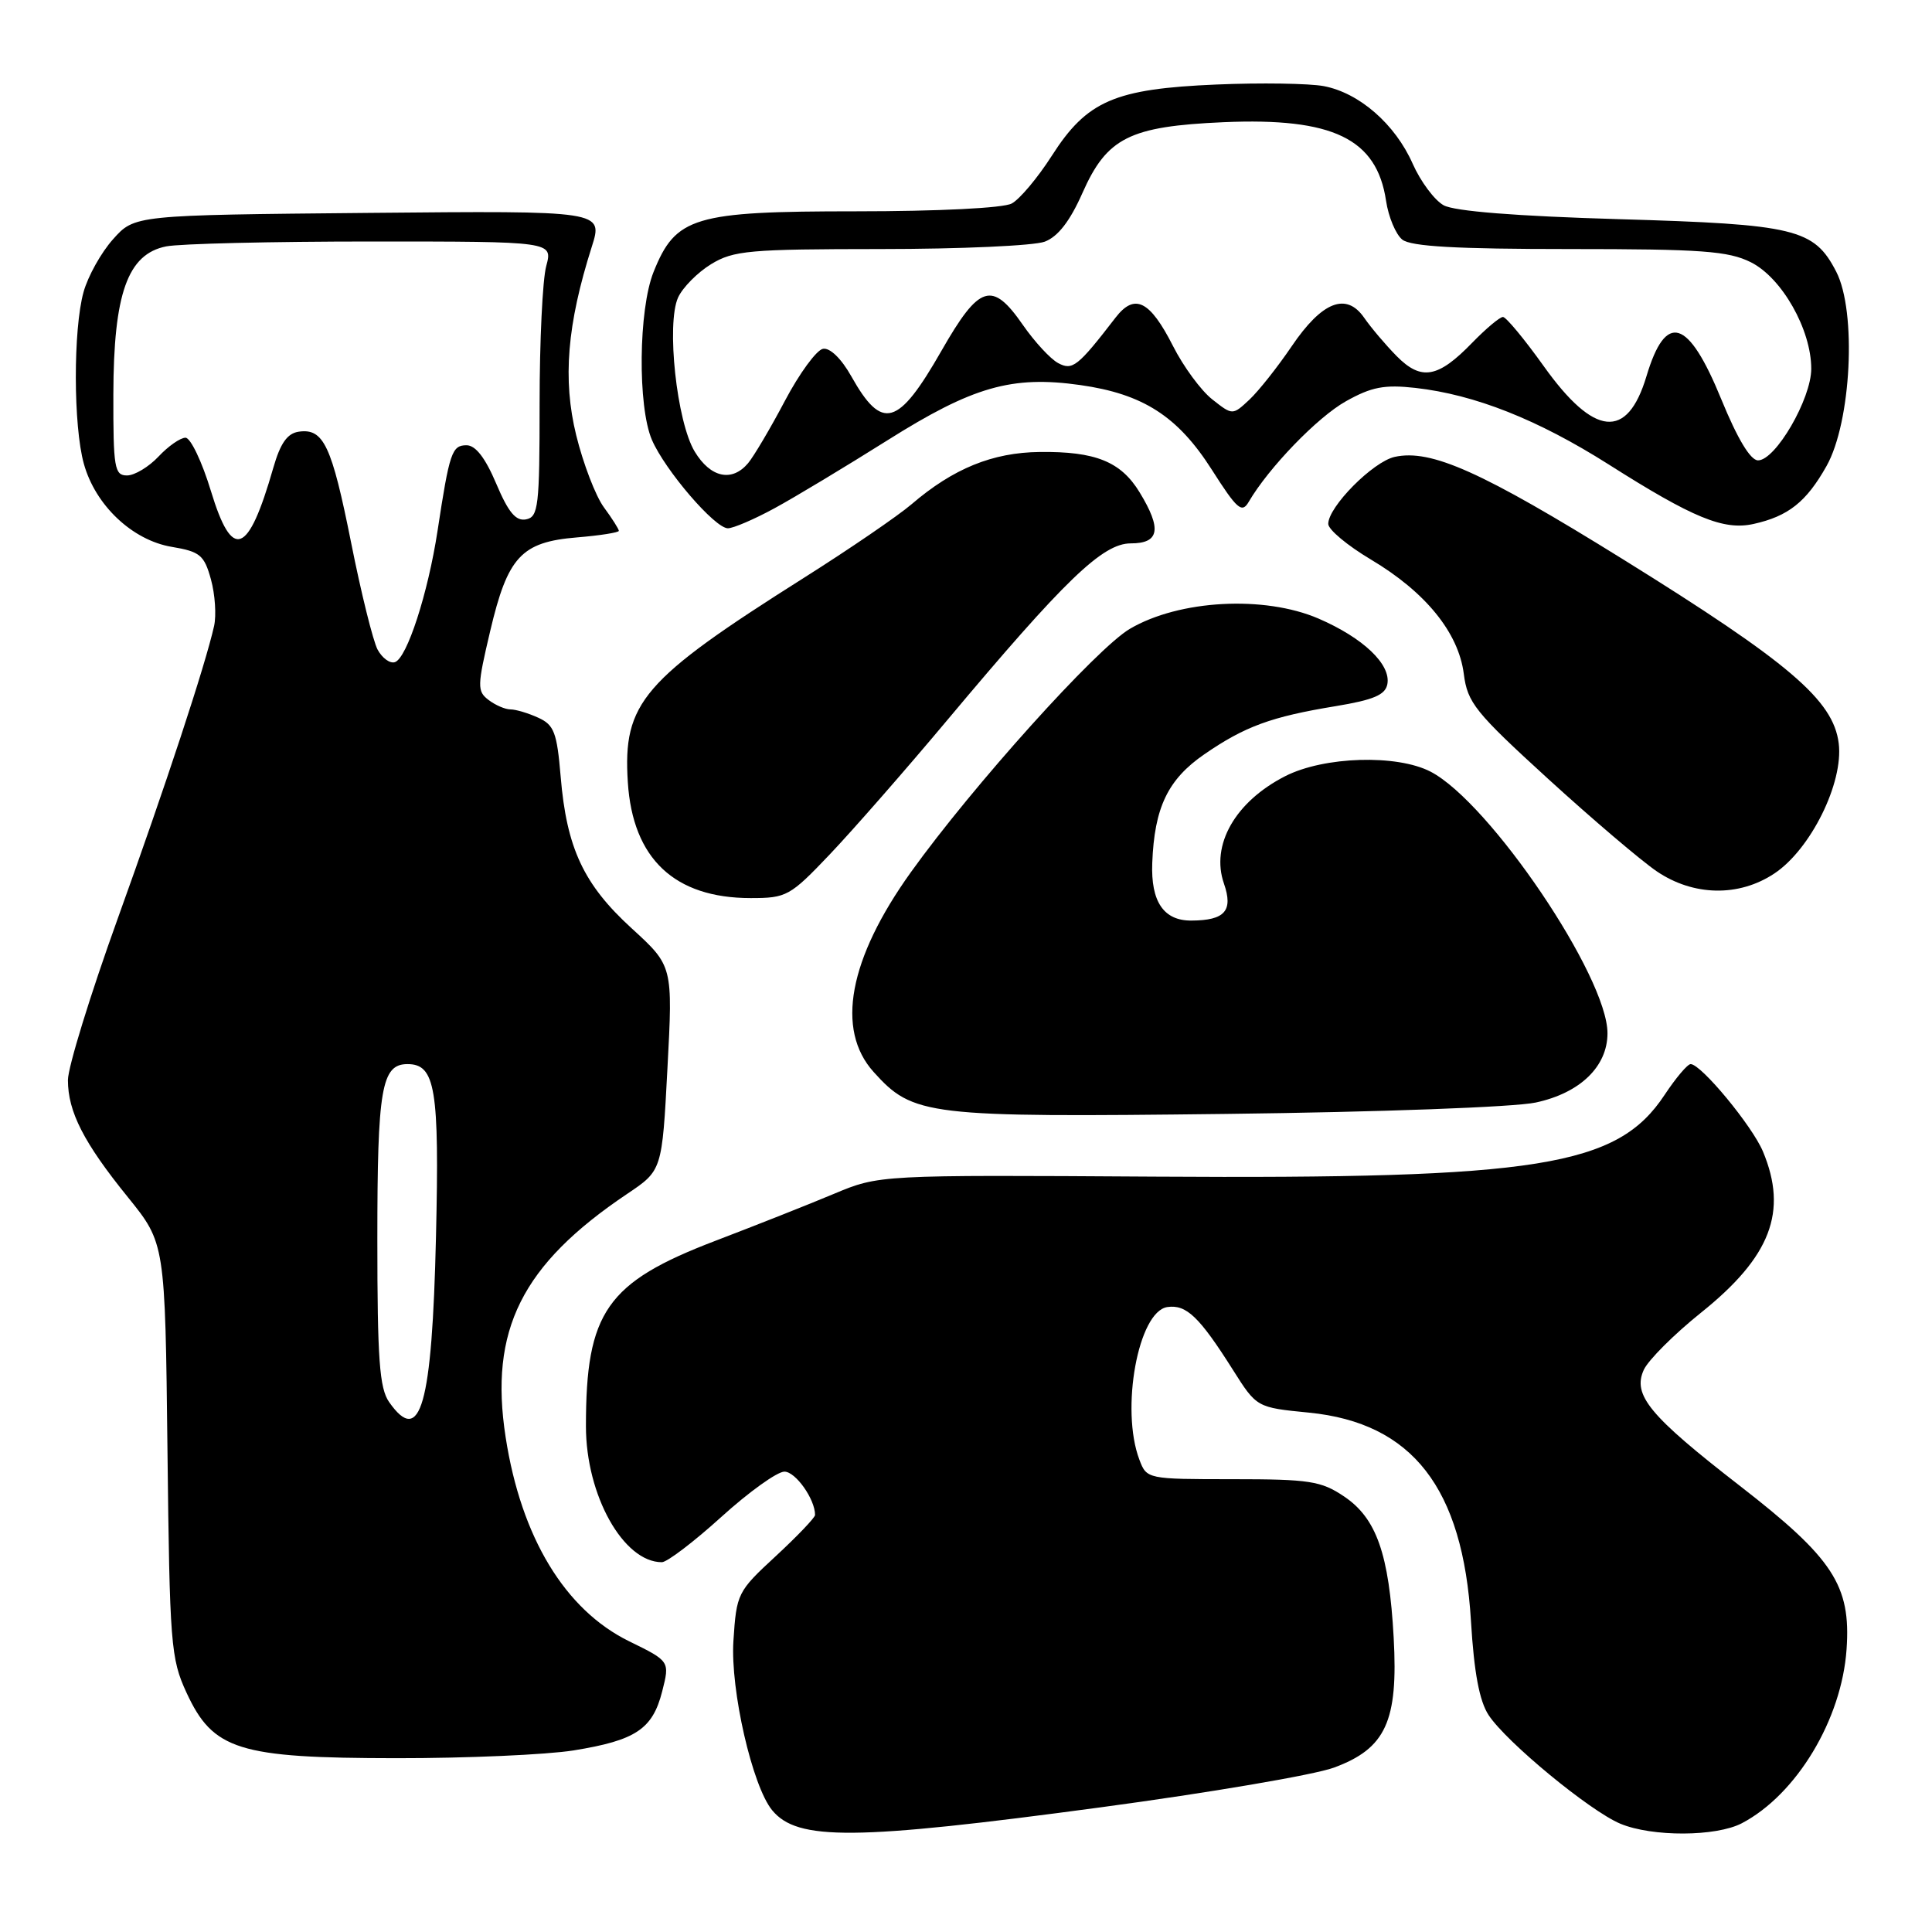 <?xml version="1.0" encoding="UTF-8" standalone="no"?>
<!DOCTYPE svg PUBLIC "-//W3C//DTD SVG 1.1//EN" "http://www.w3.org/Graphics/SVG/1.1/DTD/svg11.dtd" >
<svg xmlns="http://www.w3.org/2000/svg" xmlns:xlink="http://www.w3.org/1999/xlink" version="1.1" viewBox="0 0 256 256">
 <g >
 <path fill="currentColor"
d=" M 145.85 239.48 C 160.23 237.55 174.14 235.18 176.75 234.22 C 183.62 231.69 185.28 228.09 184.67 217.00 C 184.06 205.92 182.39 201.17 178.10 198.29 C 175.06 196.24 173.52 196.00 163.33 196.00 C 152.04 196.00 151.94 195.98 150.98 193.43 C 148.44 186.76 150.82 173.74 154.69 173.19 C 157.20 172.83 158.92 174.48 163.36 181.50 C 166.52 186.50 166.52 186.50 173.44 187.18 C 187.15 188.54 193.84 197.14 194.91 214.79 C 195.32 221.64 196.03 225.40 197.25 227.26 C 199.59 230.83 210.66 239.96 214.70 241.65 C 218.92 243.41 227.38 243.38 230.80 241.59 C 238.05 237.79 244.04 227.84 244.68 218.53 C 245.27 210.08 242.91 206.48 230.55 196.89 C 218.56 187.59 216.29 184.85 217.81 181.51 C 218.41 180.21 221.82 176.80 225.40 173.93 C 234.63 166.54 236.93 160.55 233.60 152.58 C 232.18 149.19 225.41 141.00 224.02 141.00 C 223.60 141.00 222.05 142.84 220.56 145.09 C 214.28 154.58 203.96 156.23 153.00 155.91 C 116.50 155.68 116.50 155.68 110.50 158.19 C 107.20 159.58 100.14 162.37 94.80 164.41 C 80.37 169.92 77.63 173.84 77.64 189.00 C 77.64 198.13 82.60 207.00 87.70 207.00 C 88.39 207.00 91.94 204.30 95.58 201.00 C 99.22 197.70 102.98 195.00 103.94 195.00 C 105.42 195.00 108.00 198.65 108.00 200.74 C 108.00 201.09 105.66 203.54 102.80 206.19 C 97.71 210.89 97.59 211.14 97.18 217.45 C 96.77 223.93 99.68 236.66 102.31 239.86 C 105.66 243.94 113.22 243.87 145.85 239.48 Z  M 76.00 231.94 C 84.24 230.61 86.47 229.12 87.74 224.13 C 88.76 220.12 88.76 220.12 83.37 217.48 C 74.87 213.32 69.05 203.71 67.00 190.44 C 64.80 176.24 69.12 167.59 83.11 158.19 C 87.73 155.09 87.73 155.09 88.44 141.55 C 89.16 128.00 89.16 128.00 83.69 123.00 C 77.33 117.19 75.08 112.38 74.29 102.89 C 73.80 97.06 73.42 96.05 71.32 95.10 C 69.99 94.49 68.34 94.00 67.64 94.00 C 66.95 94.00 65.64 93.44 64.74 92.75 C 63.21 91.59 63.23 90.92 64.95 83.63 C 67.27 73.77 69.07 71.82 76.44 71.21 C 79.50 70.96 82.00 70.56 82.00 70.34 C 82.00 70.11 81.11 68.70 80.01 67.21 C 78.92 65.72 77.27 61.42 76.35 57.67 C 74.54 50.29 75.14 42.99 78.41 32.71 C 79.93 27.92 79.93 27.92 48.88 28.21 C 17.83 28.50 17.83 28.50 14.98 31.70 C 13.41 33.45 11.65 36.60 11.07 38.70 C 9.69 43.66 9.71 56.43 11.11 61.45 C 12.63 66.95 17.53 71.58 22.75 72.46 C 26.51 73.09 27.06 73.55 27.95 76.77 C 28.50 78.76 28.68 81.53 28.37 82.94 C 27.19 88.20 21.96 104.07 15.58 121.77 C 11.96 131.82 9.00 141.42 9.00 143.12 C 9.00 147.31 11.10 151.42 16.95 158.64 C 21.88 164.74 21.88 164.74 22.19 192.12 C 22.48 217.89 22.63 219.78 24.71 224.28 C 28.23 231.90 31.59 232.95 52.50 232.97 C 61.85 232.98 72.42 232.51 76.00 231.94 Z  M 203.50 146.09 C 209.37 144.83 213.00 141.32 213.00 136.91 C 213.00 129.40 197.42 106.36 189.58 102.26 C 185.11 99.93 175.44 100.22 170.29 102.85 C 163.67 106.23 160.40 111.97 162.18 117.08 C 163.43 120.68 162.31 121.96 157.87 121.98 C 154.20 122.01 152.48 119.48 152.68 114.35 C 152.96 106.99 154.75 103.27 159.59 99.94 C 164.95 96.25 168.44 94.97 176.98 93.57 C 182.00 92.74 183.56 92.08 183.83 90.66 C 184.33 88.04 180.63 84.52 174.70 81.96 C 167.51 78.87 156.26 79.48 149.72 83.32 C 145.30 85.91 128.86 104.18 120.69 115.58 C 112.46 127.07 110.72 136.43 115.75 142.03 C 121.00 147.86 122.73 148.07 162.50 147.60 C 182.72 147.36 200.69 146.70 203.50 146.09 Z  M 109.97 113.19 C 113.01 109.99 120.00 102.01 125.50 95.44 C 141.12 76.80 146.10 72.00 149.84 72.00 C 153.64 72.00 153.97 70.10 151.00 65.23 C 148.52 61.16 145.15 59.80 137.76 59.89 C 131.51 59.96 126.31 62.08 120.78 66.82 C 118.98 68.36 112.56 72.75 106.53 76.56 C 85.12 90.09 82.52 93.11 83.19 103.65 C 83.84 113.78 89.37 119.00 99.47 119.00 C 104.23 119.00 104.68 118.75 109.97 113.19 Z  M 235.10 115.75 C 239.92 112.56 244.29 103.73 243.64 98.50 C 242.93 92.77 237.08 87.79 215.04 74.10 C 196.33 62.49 189.63 59.48 184.80 60.54 C 181.92 61.18 176.00 67.15 176.00 69.42 C 176.00 70.17 178.54 72.29 181.65 74.14 C 188.89 78.45 193.26 83.82 193.96 89.29 C 194.45 93.12 195.46 94.37 205.13 103.20 C 210.97 108.53 217.45 114.04 219.52 115.45 C 224.38 118.75 230.40 118.87 235.10 115.75 Z  M 102.62 67.35 C 105.31 65.89 112.03 61.84 117.58 58.35 C 128.90 51.22 134.07 49.74 143.13 51.02 C 151.46 52.20 156.06 55.15 160.58 62.25 C 163.92 67.49 164.56 68.05 165.46 66.50 C 168.10 61.98 174.57 55.28 178.34 53.17 C 181.73 51.27 183.43 50.94 187.55 51.40 C 195.43 52.29 203.74 55.58 213.14 61.53 C 224.34 68.64 228.38 70.30 232.34 69.43 C 236.95 68.41 239.34 66.52 242.02 61.76 C 245.31 55.92 246.04 41.29 243.31 36.00 C 240.37 30.31 237.92 29.72 214.50 29.04 C 200.87 28.64 192.72 27.99 191.29 27.20 C 190.08 26.53 188.23 24.05 187.19 21.70 C 184.87 16.45 180.11 12.30 175.40 11.41 C 173.45 11.05 167.05 10.95 161.18 11.20 C 147.69 11.77 144.03 13.35 139.37 20.64 C 137.50 23.56 135.11 26.41 134.05 26.97 C 132.93 27.57 124.33 28.00 113.43 28.00 C 91.93 28.00 89.53 28.72 86.60 36.04 C 84.60 41.03 84.48 53.85 86.38 58.28 C 88.12 62.31 94.72 70.00 96.45 70.00 C 97.16 70.00 99.94 68.81 102.62 67.35 Z  M 51.56 185.78 C 50.28 183.95 50.00 180.10 50.00 164.21 C 50.00 144.22 50.55 141.00 54.00 141.00 C 57.69 141.00 58.23 144.27 57.77 163.88 C 57.25 186.27 55.71 191.70 51.56 185.78 Z  M 50.03 86.07 C 49.43 84.93 47.85 78.57 46.53 71.93 C 43.95 59.01 42.88 56.73 39.59 57.20 C 38.07 57.42 37.15 58.72 36.21 62.00 C 32.88 73.60 30.78 74.38 27.95 65.07 C 26.77 61.18 25.25 58.00 24.58 58.00 C 23.90 58.00 22.29 59.12 21.00 60.50 C 19.71 61.87 17.83 63.00 16.83 63.00 C 15.17 63.00 15.00 62.00 15.02 52.25 C 15.05 38.89 16.91 33.67 22.01 32.65 C 23.79 32.29 36.05 32.00 49.25 32.00 C 73.25 32.00 73.25 32.00 72.38 35.25 C 71.89 37.04 71.50 45.24 71.50 53.49 C 71.50 67.12 71.34 68.50 69.70 68.82 C 68.35 69.08 67.36 67.89 65.75 64.08 C 64.31 60.68 63.02 59.00 61.82 59.00 C 59.88 59.00 59.56 59.94 57.98 70.32 C 56.71 78.63 53.92 87.23 52.32 87.74 C 51.67 87.95 50.64 87.20 50.03 86.07 Z  M 92.06 59.85 C 89.67 55.92 88.27 42.91 89.85 39.42 C 90.46 38.09 92.43 36.10 94.23 35.00 C 97.20 33.19 99.28 33.01 116.68 33.00 C 127.24 33.00 137.02 32.56 138.44 32.02 C 140.18 31.36 141.78 29.30 143.42 25.59 C 146.67 18.24 149.66 16.74 162.15 16.19 C 176.63 15.57 182.43 18.37 183.66 26.61 C 183.98 28.75 184.95 31.06 185.81 31.75 C 186.95 32.66 193.00 33.00 207.94 33.00 C 225.51 33.00 229.01 33.26 232.00 34.75 C 236.11 36.81 240.00 43.66 240.00 48.86 C 240.00 52.86 235.27 61.00 232.95 61.00 C 231.94 61.00 230.23 58.15 228.09 52.93 C 223.70 42.18 220.73 41.27 218.16 49.87 C 215.62 58.32 211.23 57.88 204.54 48.50 C 201.99 44.93 199.56 42.00 199.15 42.00 C 198.73 42.00 196.90 43.54 195.08 45.41 C 190.55 50.09 188.33 50.49 185.07 47.19 C 183.61 45.71 181.68 43.43 180.77 42.12 C 178.40 38.68 175.18 39.94 171.15 45.89 C 169.30 48.62 166.79 51.79 165.56 52.95 C 163.32 55.04 163.32 55.04 160.63 52.92 C 159.15 51.76 156.81 48.58 155.43 45.85 C 152.36 39.81 150.35 38.81 147.82 42.08 C 142.81 48.58 142.11 49.13 140.21 48.11 C 139.19 47.57 137.09 45.29 135.54 43.06 C 131.46 37.17 129.77 37.70 124.76 46.46 C 119.00 56.54 116.89 57.14 112.80 49.86 C 111.48 47.51 109.97 46.05 109.05 46.22 C 108.20 46.37 105.92 49.48 104.00 53.12 C 102.08 56.76 99.88 60.47 99.13 61.37 C 96.99 63.91 94.16 63.31 92.06 59.85 Z "/>
</g>
</svg>